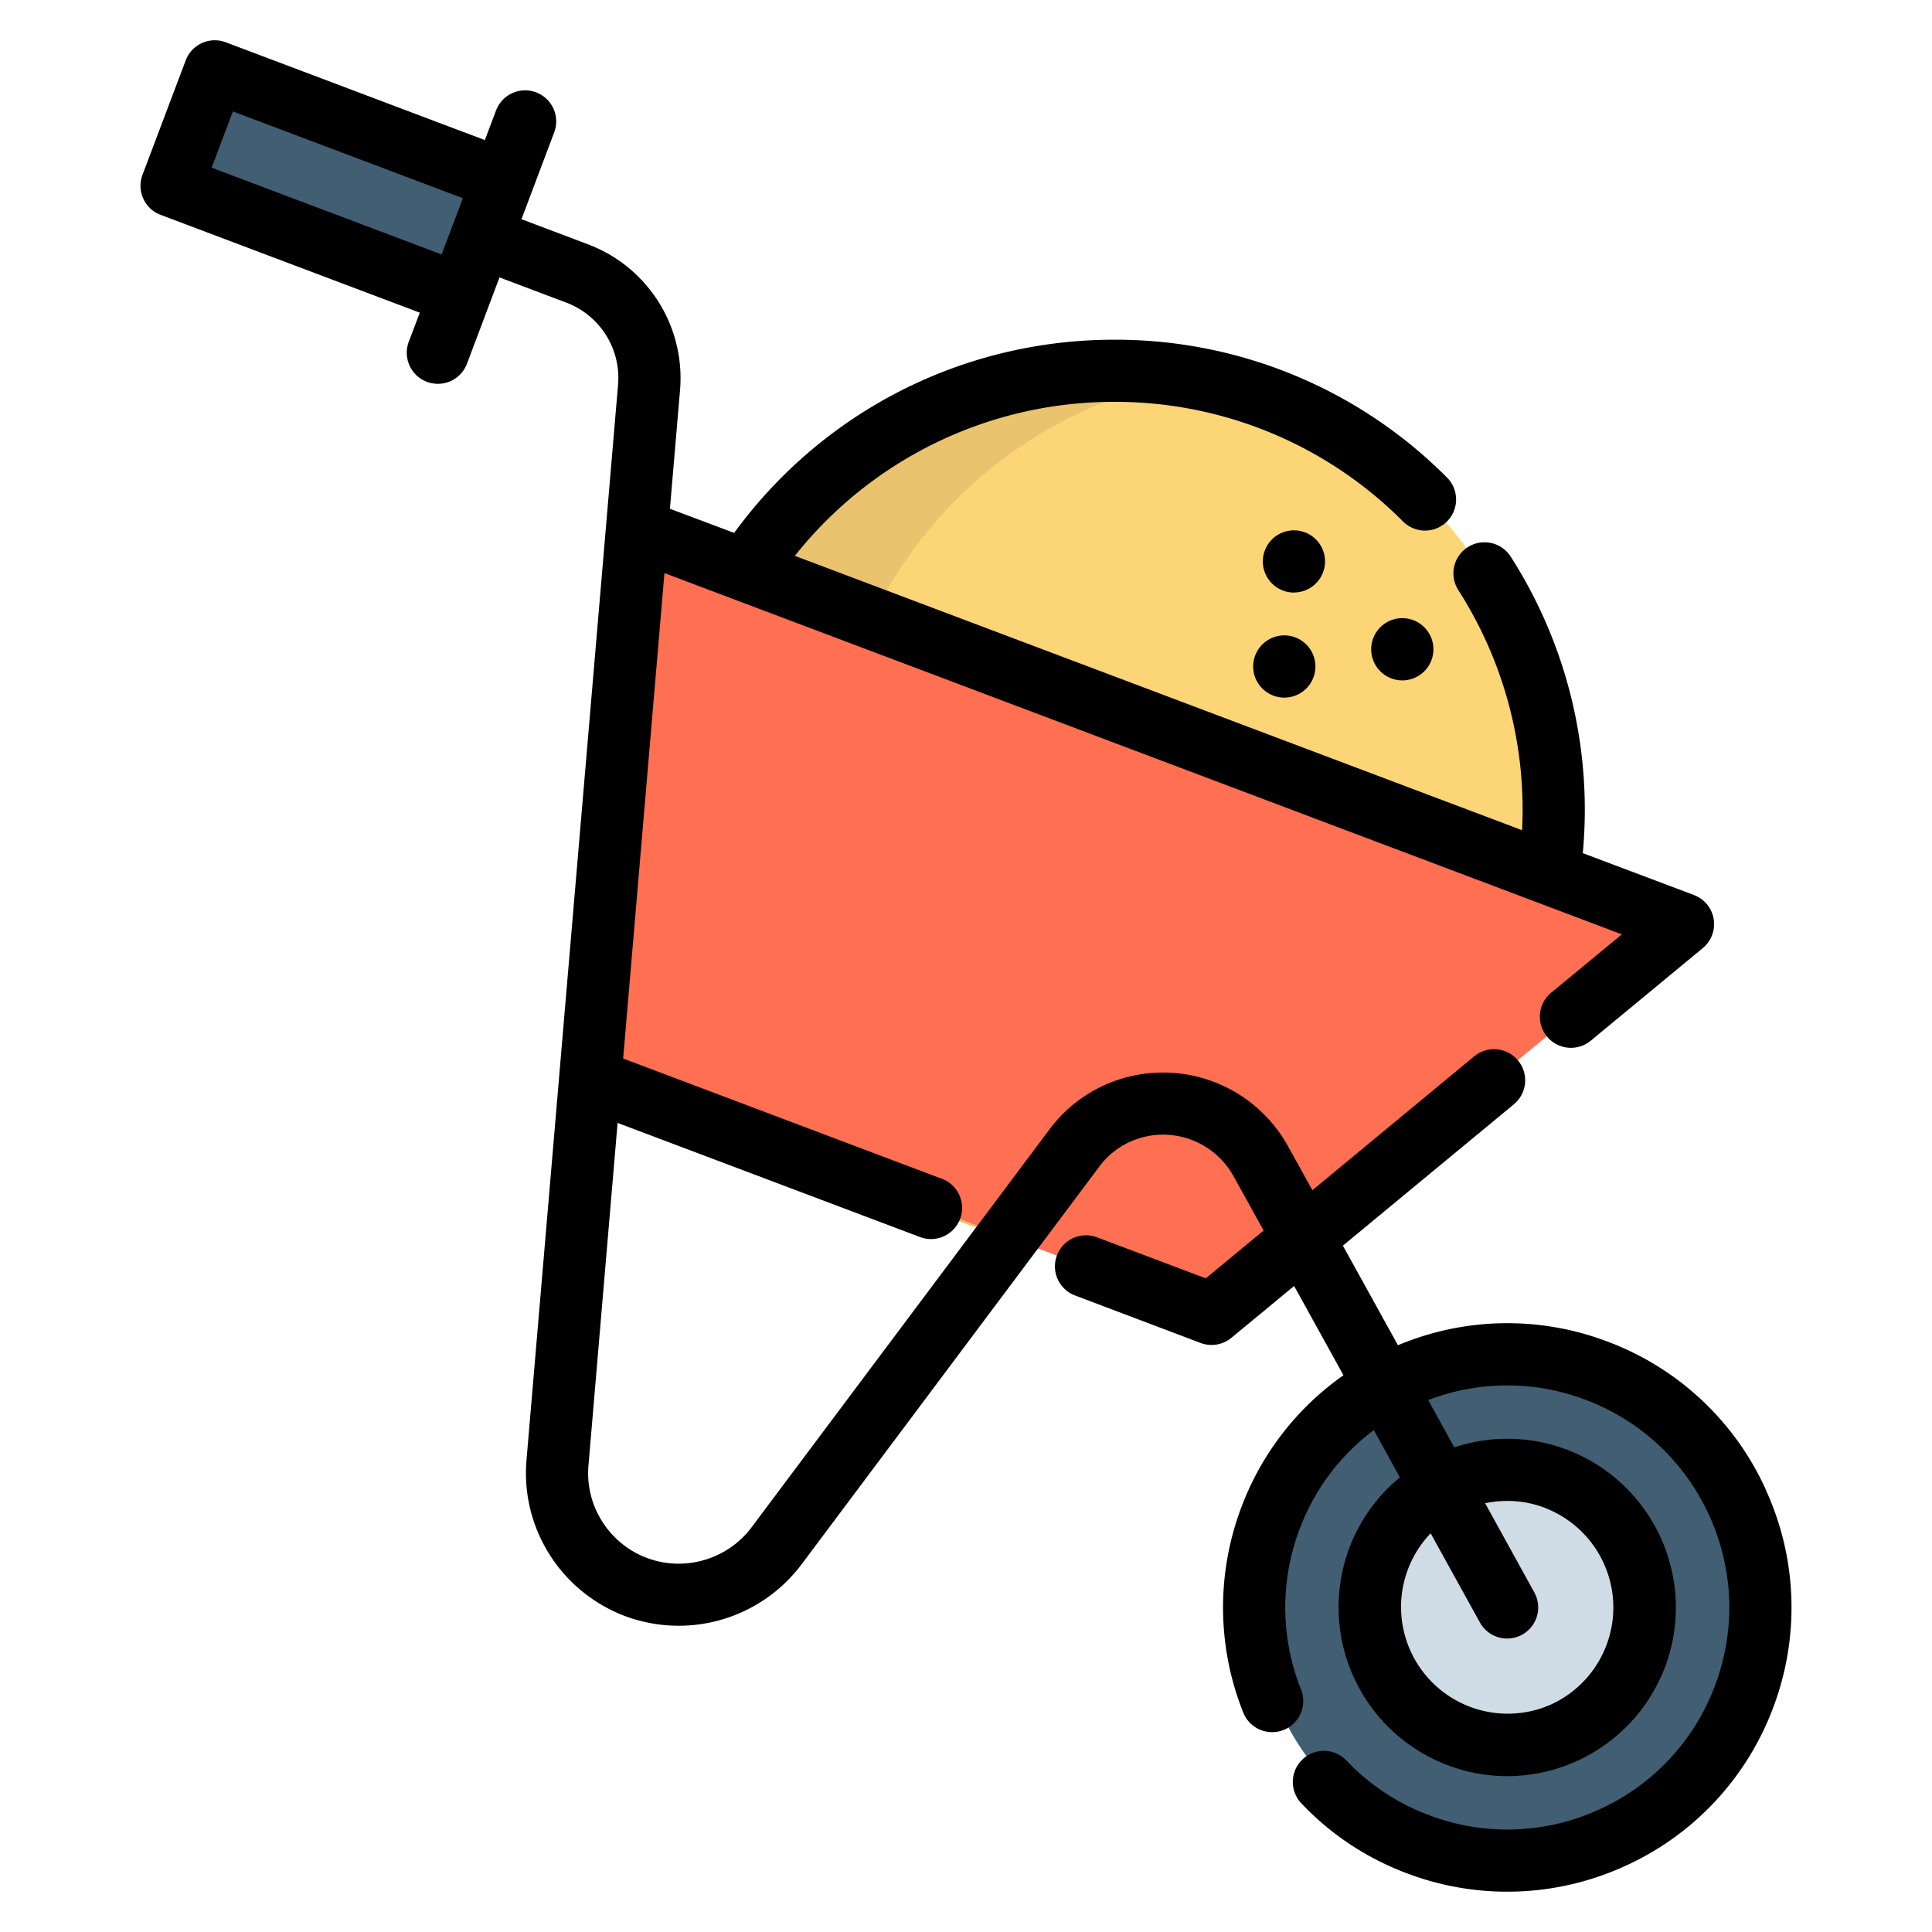 <svg width="24" height="24" fill="none" xmlns="http://www.w3.org/2000/svg">
  <defs/>
  <path d="M19.238 10.853A5.459 5.459 0 009.26 7.088" fill="#FCD577"/>
  <path d="M10.283 10.065a5.46 5.46 0 014.507-5.376 5.459 5.459 0 100 10.752 5.46 5.46 0 01-4.507-5.376z" fill="#EAC36E"/>
  <path d="M7.325 13.408l5.188 1.957 2.533.955 5.854-4.84L7.906 6.577" fill="#FF6F52"/>
  <path d="M18.718 23.112a3.144 3.144 0 100-6.287 3.144 3.144 0 000 6.287z" fill="#415E72"/>
  <path d="M18.718 21.678a1.71 1.71 0 100-3.42 1.71 1.71 0 000 3.42z" fill="#CFDCE5"/>
  <path d="M6.242 2.237L2.662.887l-.536 1.421 3.58 1.351.536-1.422z" fill="#415E72"/>
  <path d="M21.94 18.514a3.507 3.507 0 00-1.97-1.848 3.504 3.504 0 00-2.604.045l-.684-1.237 2.124-1.756a.386.386 0 00-.493-.596l-2.01 1.663-.305-.55a1.773 1.773 0 00-2.042-.842 1.75 1.75 0 00-.92.638l-3.7 4.942c-.299.4-.834.556-1.3.38a1.118 1.118 0 01-.556-.454 1.115 1.115 0 01-.17-.693l.362-4.257 3.736 1.41a.387.387 0 10.273-.723l-3.94-1.487.513-6.03 10.855 4.096.006.002 1.032.39-.878.725a.386.386 0 10.492.596l1.391-1.15a.386.386 0 00-.11-.66l-1.38-.52a5.826 5.826 0 00-.896-3.684.386.386 0 00-.65.417 5.055 5.055 0 01.792 2.982L9.874 6.905a5.056 5.056 0 013.968-1.913 5.04 5.04 0 013.587 1.486.386.386 0 10.546-.546 5.807 5.807 0 00-4.133-1.712c-1.88 0-3.622.892-4.722 2.4l-.798-.3.126-1.478A1.776 1.776 0 007.31 3.037l-.832-.314.132-.35.272-.722a.386.386 0 10-.722-.273l-.137.362L2.804.525a.386.386 0 00-.497.225L1.77 2.172c-.075.2.026.422.225.497l3.22 1.215-.137.361a.386.386 0 00.723.273l.404-1.072.832.314a1 1 0 01.641 1.016L6.54 18.141c-.034.416.066.82.288 1.172.219.347.551.617.935.762a1.909 1.909 0 002.192-.639l3.7-4.943a.983.983 0 01.517-.359 1 1 0 011.15.475l.375.677-.718.594-1.352-.51a.386.386 0 10-.272.723l1.56.59a.388.388 0 00.383-.065l.778-.643.613 1.109a3.503 3.503 0 00-1.268 1.639 3.52 3.52 0 00.023 2.551.386.386 0 00.718-.286 2.75 2.75 0 01-.018-1.993c.187-.497.507-.919.922-1.23l.324.588a2.083 2.083 0 00-.628.876 2.098 2.098 0 001.96 2.835 2.1 2.1 0 001.962-1.356 2.098 2.098 0 00-1.22-2.7 2.085 2.085 0 00-1.398-.028l-.324-.588a2.737 2.737 0 011.955-.003c.689.26 1.235.773 1.539 1.444.303.67.327 1.42.067 2.109a2.739 2.739 0 01-1.444 1.539 2.739 2.739 0 01-2.109.067 2.73 2.73 0 01-1.024-.678.386.386 0 00-.56.532c.367.387.809.68 1.311.869a3.518 3.518 0 002.7-.086 3.506 3.506 0 001.849-1.97 3.507 3.507 0 00-.087-2.7zM5.486 3.161L2.629 2.083l.264-.699L5.75 2.462l-.264.7zm13.703 15.57a1.325 1.325 0 01.078 2.443 1.325 1.325 0 01-1.495-2.127l.612 1.108a.386.386 0 10.676-.373l-.611-1.108c.239-.05.495-.037.74.056z" fill="#000"/>
  <path d="M15.954 8.666a.386.386 0 100-.773.386.386 0 000 .773zM16.074 7.36a.386.386 0 100-.772.386.386 0 000 .773zM17.42 8.452a.386.386 0 100-.773.386.386 0 000 .773z" fill="#000"/>
</svg>
